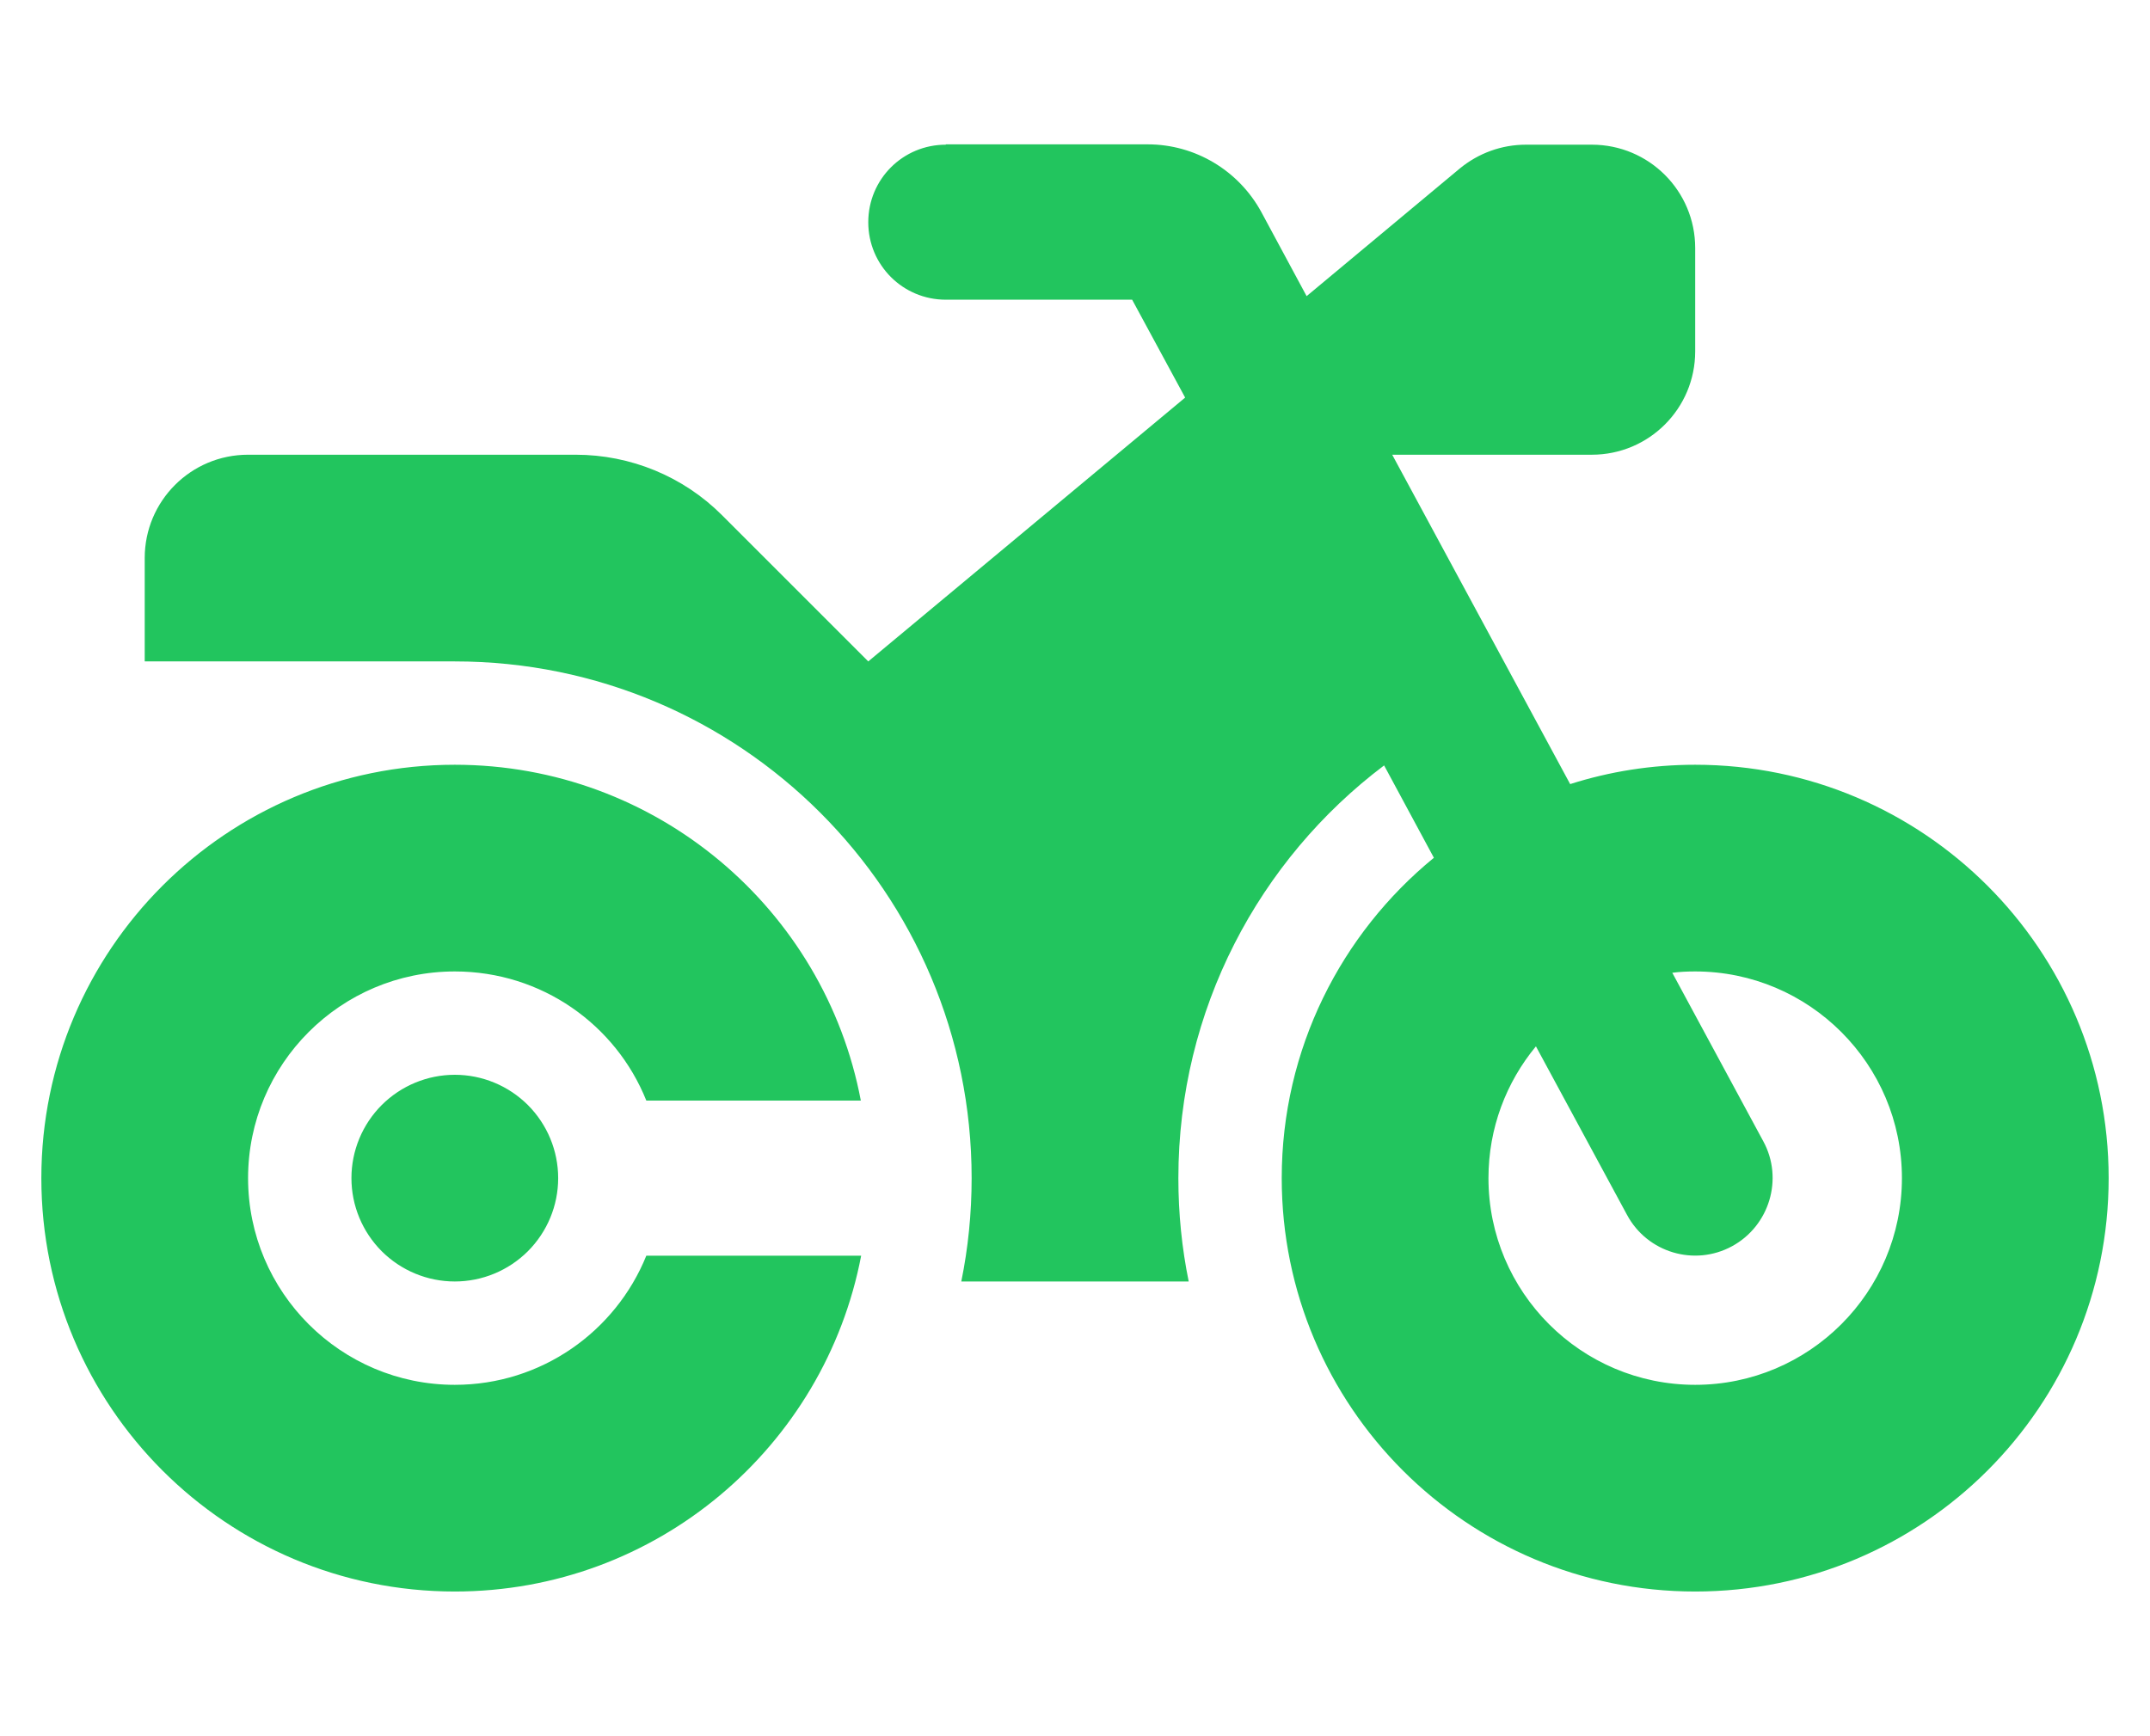 <svg width="26" height="21" viewBox="0 0 26 21" fill="none" xmlns="http://www.w3.org/2000/svg">
<g clip-path="url(#clip0_15_176)">
<path d="M11.438 1.75C10.918 1.75 10.5 2.168 10.5 2.688C10.5 3.207 10.918 3.625 11.438 3.625H13.691L14.332 4.809L10.5 8L8.73 6.23C8.262 5.762 7.625 5.5 6.961 5.5H3C2.309 5.5 1.75 6.059 1.75 6.75V8H5.5C8.953 8 11.75 10.797 11.75 14.25C11.75 14.68 11.707 15.098 11.625 15.5H14.375C14.293 15.098 14.25 14.68 14.25 14.25C14.25 12.211 15.227 10.398 16.738 9.258L17.34 10.375C16.219 11.293 15.5 12.688 15.5 14.25C15.5 17.012 17.738 19.25 20.5 19.25C23.262 19.25 25.5 17.012 25.5 14.25C25.5 11.488 23.262 9.25 20.5 9.25C19.973 9.25 19.465 9.332 18.988 9.484L16.836 5.5H19.25C19.941 5.5 20.5 4.941 20.5 4.25V3C20.5 2.309 19.941 1.75 19.25 1.75H18.453C18.16 1.75 17.879 1.852 17.652 2.039L15.801 3.582L15.254 2.566C14.98 2.062 14.453 1.746 13.879 1.746H11.438V1.75ZM18.574 12.656L19.676 14.695C19.922 15.152 20.492 15.32 20.945 15.074C21.398 14.828 21.57 14.258 21.324 13.805L20.223 11.766C20.312 11.754 20.406 11.75 20.5 11.75C21.879 11.75 23 12.871 23 14.25C23 15.629 21.879 16.75 20.5 16.75C19.121 16.75 18 15.629 18 14.25C18 13.645 18.215 13.09 18.574 12.656ZM7.816 15.188C7.445 16.105 6.547 16.75 5.5 16.75C4.121 16.75 3 15.629 3 14.25C3 12.871 4.121 11.75 5.5 11.75C6.551 11.75 7.449 12.395 7.816 13.312H10.41C9.973 11 7.941 9.25 5.5 9.25C2.738 9.25 0.5 11.488 0.5 14.25C0.5 17.012 2.738 19.25 5.5 19.25C7.941 19.25 9.973 17.5 10.414 15.188H7.816ZM5.5 15.5C5.832 15.5 6.149 15.368 6.384 15.134C6.618 14.899 6.75 14.582 6.75 14.25C6.75 13.918 6.618 13.601 6.384 13.366C6.149 13.132 5.832 13 5.5 13C5.168 13 4.851 13.132 4.616 13.366C4.382 13.601 4.25 13.918 4.25 14.25C4.25 14.582 4.382 14.899 4.616 15.134C4.851 15.368 5.168 15.5 5.5 15.5Z" fill="#22C55E"/>
</g>
<defs>
<clipPath id="clip0_15_176">
<path d="M0.5 0.5H25.5V20.5H0.5V0.5Z" fill="white"/>
</clipPath>
</defs>
</svg>
